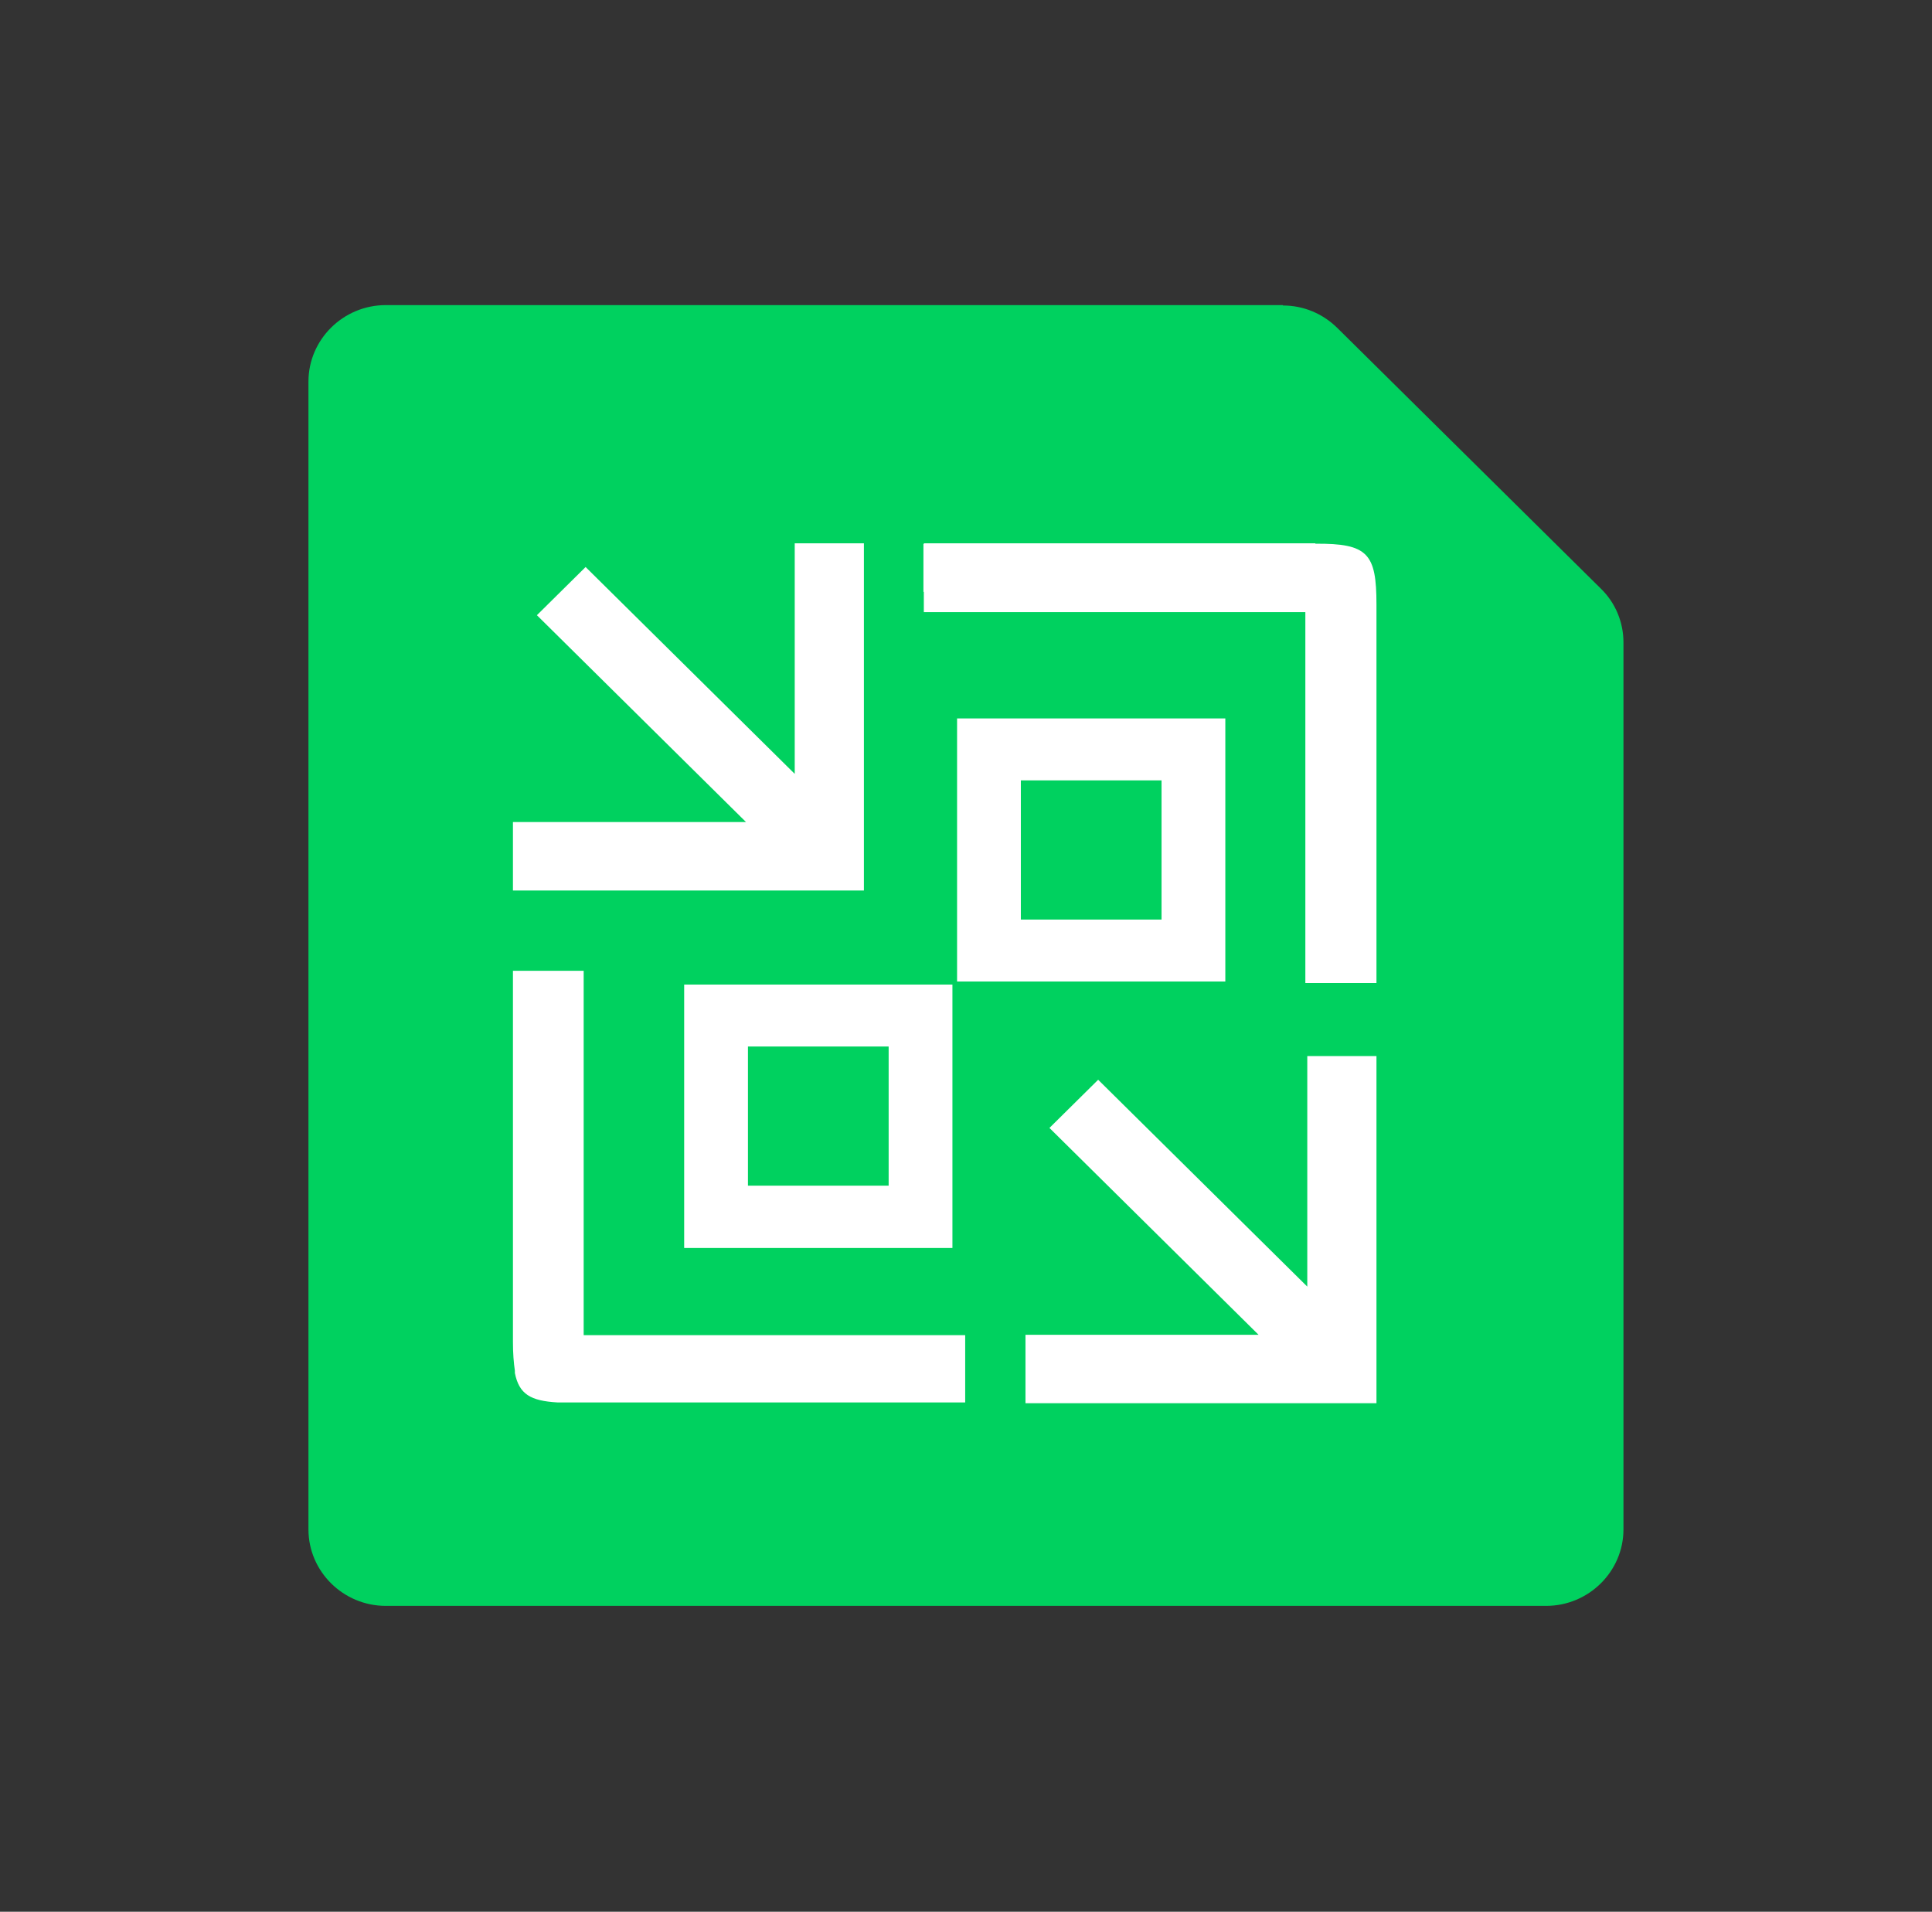 <svg width="95" height="94" xmlns="http://www.w3.org/2000/svg" xmlns:xlink="http://www.w3.org/1999/xlink" xml:space="preserve" overflow="hidden"><rect width="100%" height="100%" fill="#333333" stroke="none"/><g transform="translate(-73 -66)"><path d="M62.397 15.002 18.762 15.002C16.694 15.002 15.002 16.694 15.002 18.762L15.002 75.2C15.002 77.268 16.694 78.96 18.762 78.96L75.2 78.96C77.268 78.96 78.96 77.268 78.96 75.2L78.96 31.584C78.96 30.588 78.565 29.629 77.851 28.933L65.048 16.13C64.334 15.416 63.394 15.021 62.397 15.021L62.397 15.021Z" fill="#00D15F" transform="matrix(1.011 0 0 1 73 66)"/><path d="M63.582 51.926 63.582 63.262 53.411 53.091 51.042 55.46 61.213 65.631 49.876 65.631 49.876 68.996 63.582 68.996 66.947 68.996 66.947 65.631 66.947 51.926 63.582 51.926Z" fill="#FFFFFF" transform="matrix(1.011 0 0 1 73 66)"/><path d="M38.653 26.715 38.653 38.051 28.482 27.88 26.113 30.249 36.284 40.42 24.948 40.42 24.948 43.785 38.653 43.785 42.018 43.785 42.018 40.42 42.018 26.715 38.653 26.715Z" fill="#FFFFFF" transform="matrix(1.011 0 0 1 73 66)"/><path d="M46.549 35.325 46.549 48.26 59.596 48.26 59.596 35.325 46.549 35.325ZM56.494 45.214 49.651 45.214 49.651 38.371 56.494 38.371 56.494 45.214Z" fill="#FFFFFF" transform="matrix(1.011 0 0 1 73 66)"/><path d="M33.276 48.41 33.276 61.363 46.323 61.363 46.323 48.41 33.276 48.41ZM43.221 58.299 36.378 58.299 36.378 51.456 43.221 51.456 43.221 58.299Z" fill="#FFFFFF" transform="matrix(1.011 0 0 1 73 66)"/><path d="M46.944 66.646 46.944 65.65 28.388 65.65 28.388 47.733 24.948 47.733 24.948 65.988C24.948 66.552 24.985 67.003 25.042 67.398L25.042 67.511 25.042 67.511C25.248 68.545 25.794 68.883 27.128 68.958L27.899 68.958C27.899 68.958 46.944 68.958 46.944 68.958L46.944 66.608 46.925 66.608 46.944 66.608Z" fill="#FFFFFF" transform="matrix(1.011 0 0 1 73 66)"/><path d="M63.976 26.715 44.932 26.715 44.932 26.752 44.913 26.752 44.913 29.102 44.932 29.102 44.932 30.099 63.488 30.099 63.488 48.335 66.947 48.335 66.947 29.723C66.947 27.222 66.533 26.715 63.976 26.734L63.976 26.734Z" fill="#FFFFFF" transform="matrix(1.011 0 0 1 73 66)"/></g></svg>